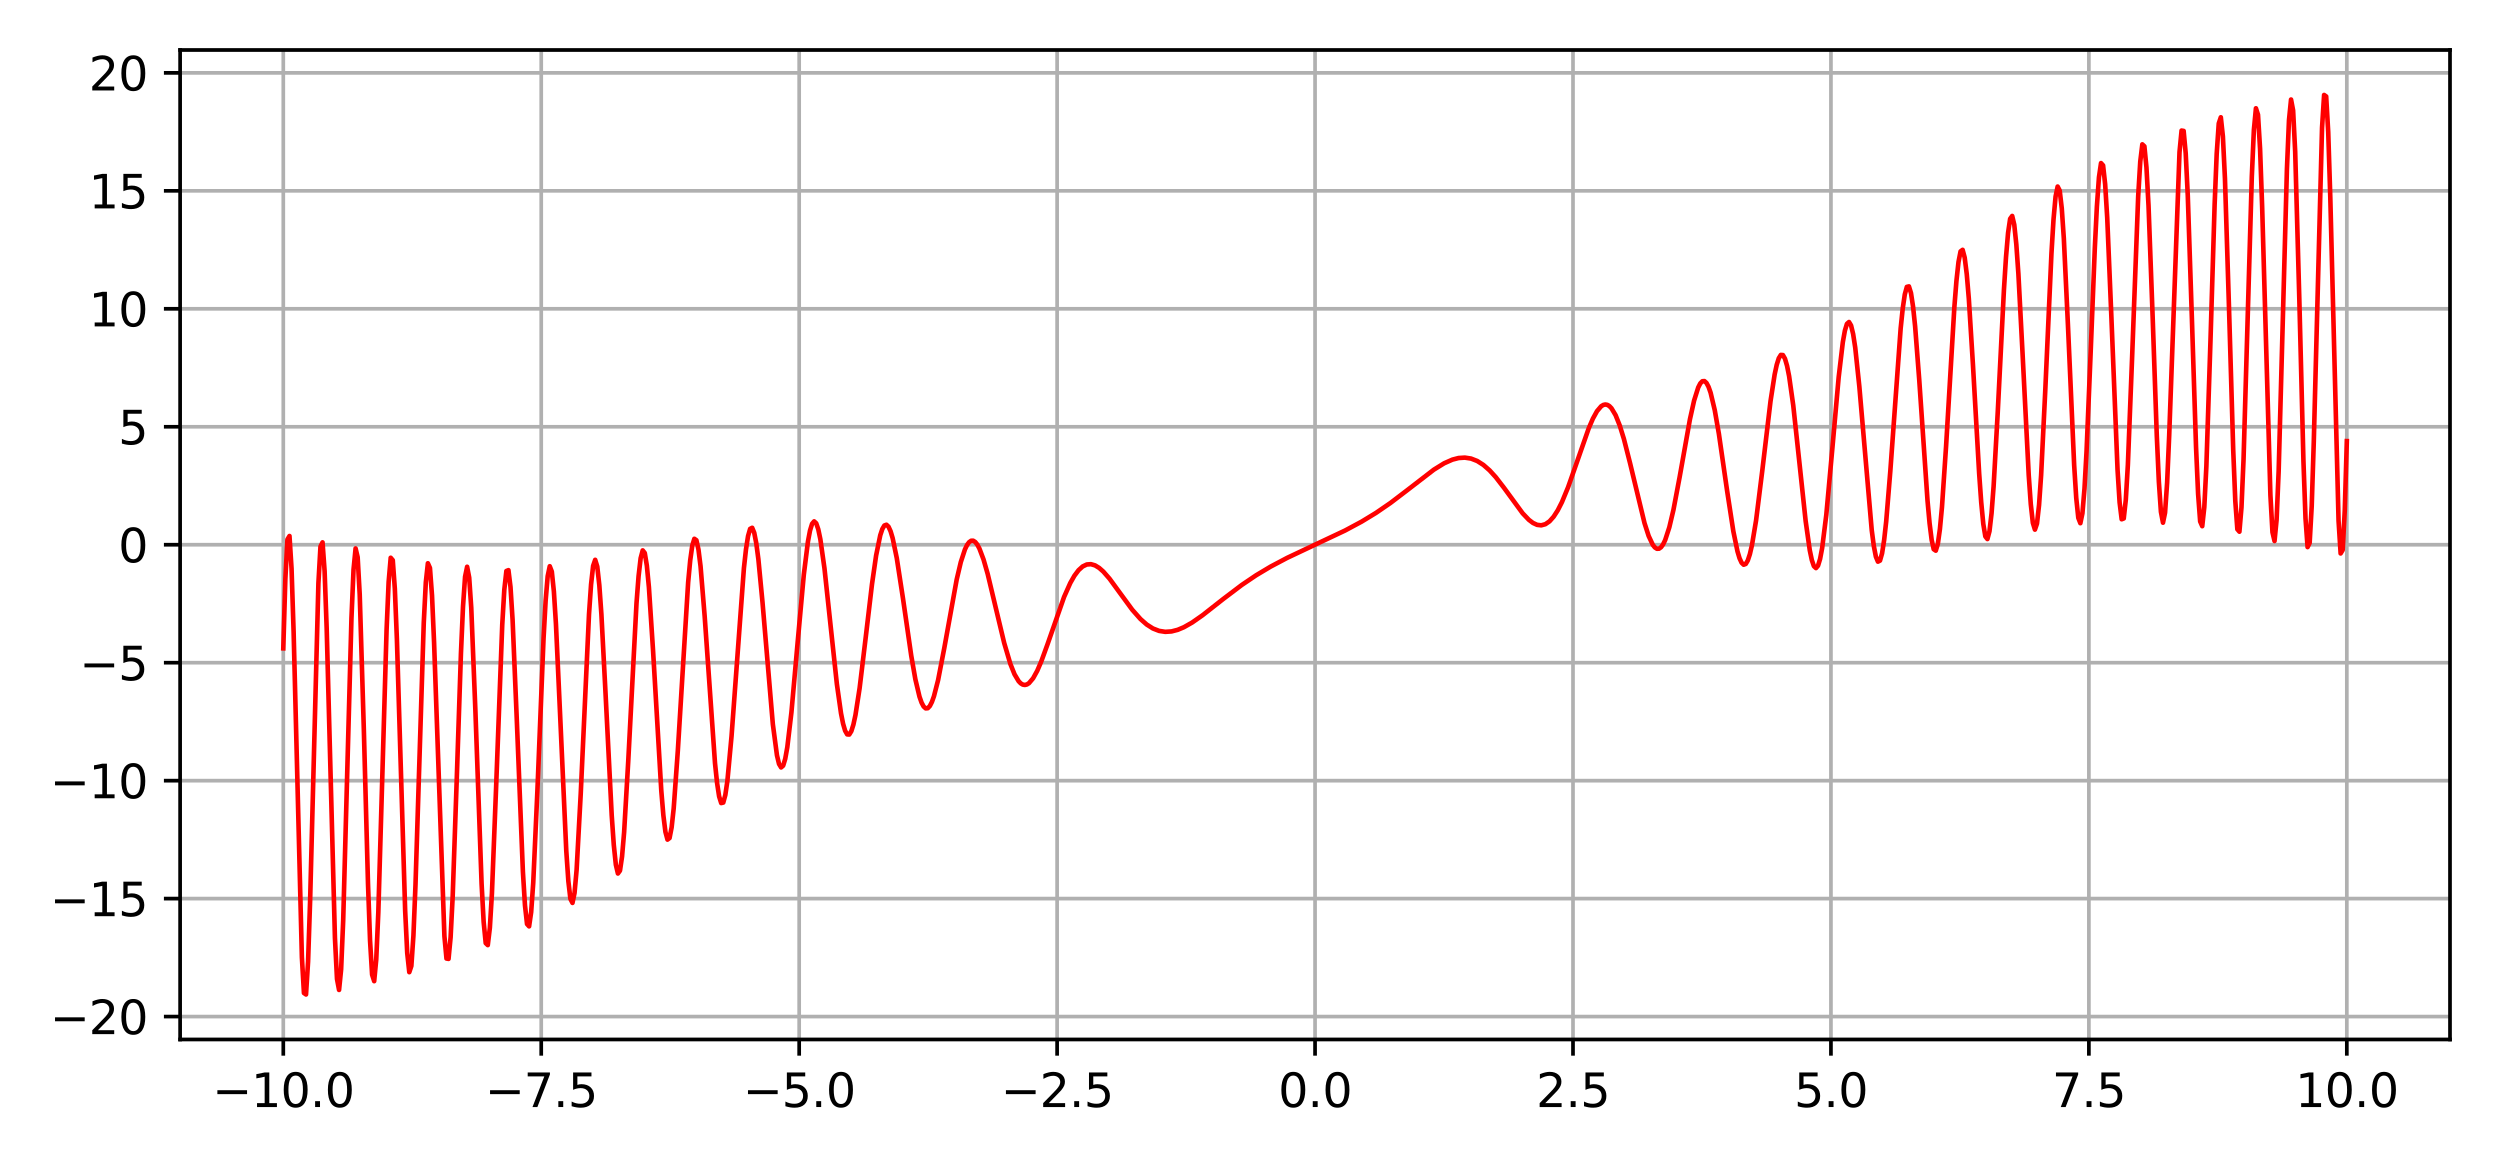 <?xml version="1.0" encoding="utf-8" standalone="no"?>
<!DOCTYPE svg PUBLIC "-//W3C//DTD SVG 1.1//EN"
  "http://www.w3.org/Graphics/SVG/1.1/DTD/svg11.dtd">
<svg xmlns:xlink="http://www.w3.org/1999/xlink" width="540pt" height="252pt" viewBox="0 0 540 252" xmlns="http://www.w3.org/2000/svg" version="1.1">
 <defs>
  <style type="text/css">*{stroke-linejoin: round; stroke-linecap: butt}</style>
 </defs>
 <g id="figure_1">
  <g id="patch_1">
   <path d="M 0 252 
L 540 252 
L 540 0 
L 0 0 
z
" style="fill: #ffffff"/>
  </g>
  <g id="axes_1">
   <g id="patch_2">
    <path d="M 38.905 224.522 
L 529.2 224.522 
L 529.2 10.8 
L 38.905 10.8 
z
" style="fill: #ffffff"/>
   </g>
   <g id="matplotlib.axis_1">
    <g id="xtick_1">
     <g id="line2d_1">
      <path d="M 61.191 224.522 
L 61.191 10.8 
" clip-path="url(#p2dace9ad91)" style="fill: none; stroke: #b0b0b0; stroke-width: 0.8; stroke-linecap: square"/>
     </g>
     <g id="line2d_2">
      <defs>
       <path id="ma9a77b70b8" d="M 0 0 
L 0 3.5 
" style="stroke: #000000; stroke-width: 0.8"/>
      </defs>
      <g>
       <use xlink:href="#ma9a77b70b8" x="61.191" y="224.522" style="stroke: #000000; stroke-width: 0.8"/>
      </g>
     </g>
     <g id="text_1">
      <!-- −10.0 -->
      <g transform="translate(45.868 239.12) scale(0.1 -0.1)">
       <defs>
        <path id="DejaVuSans-2212" d="M 678 2272 
L 4684 2272 
L 4684 1741 
L 678 1741 
L 678 2272 
z
" transform="scale(0.016)"/>
        <path id="DejaVuSans-31" d="M 794 531 
L 1825 531 
L 1825 4091 
L 703 3866 
L 703 4441 
L 1819 4666 
L 2450 4666 
L 2450 531 
L 3481 531 
L 3481 0 
L 794 0 
L 794 531 
z
" transform="scale(0.016)"/>
        <path id="DejaVuSans-30" d="M 2034 4250 
Q 1547 4250 1301 3770 
Q 1056 3291 1056 2328 
Q 1056 1369 1301 889 
Q 1547 409 2034 409 
Q 2525 409 2770 889 
Q 3016 1369 3016 2328 
Q 3016 3291 2770 3770 
Q 2525 4250 2034 4250 
z
M 2034 4750 
Q 2819 4750 3233 4129 
Q 3647 3509 3647 2328 
Q 3647 1150 3233 529 
Q 2819 -91 2034 -91 
Q 1250 -91 836 529 
Q 422 1150 422 2328 
Q 422 3509 836 4129 
Q 1250 4750 2034 4750 
z
" transform="scale(0.016)"/>
        <path id="DejaVuSans-2e" d="M 684 794 
L 1344 794 
L 1344 0 
L 684 0 
L 684 794 
z
" transform="scale(0.016)"/>
       </defs>
       <use xlink:href="#DejaVuSans-2212"/>
       <use xlink:href="#DejaVuSans-31" x="83.789"/>
       <use xlink:href="#DejaVuSans-30" x="147.412"/>
       <use xlink:href="#DejaVuSans-2e" x="211.035"/>
       <use xlink:href="#DejaVuSans-30" x="242.822"/>
      </g>
     </g>
    </g>
    <g id="xtick_2">
     <g id="line2d_3">
      <path d="M 116.906 224.522 
L 116.906 10.8 
" clip-path="url(#p2dace9ad91)" style="fill: none; stroke: #b0b0b0; stroke-width: 0.8; stroke-linecap: square"/>
     </g>
     <g id="line2d_4">
      <g>
       <use xlink:href="#ma9a77b70b8" x="116.906" y="224.522" style="stroke: #000000; stroke-width: 0.8"/>
      </g>
     </g>
     <g id="text_2">
      <!-- −7.5 -->
      <g transform="translate(104.765 239.12) scale(0.1 -0.1)">
       <defs>
        <path id="DejaVuSans-37" d="M 525 4666 
L 3525 4666 
L 3525 4397 
L 1831 0 
L 1172 0 
L 2766 4134 
L 525 4134 
L 525 4666 
z
" transform="scale(0.016)"/>
        <path id="DejaVuSans-35" d="M 691 4666 
L 3169 4666 
L 3169 4134 
L 1269 4134 
L 1269 2991 
Q 1406 3038 1543 3061 
Q 1681 3084 1819 3084 
Q 2600 3084 3056 2656 
Q 3513 2228 3513 1497 
Q 3513 744 3044 326 
Q 2575 -91 1722 -91 
Q 1428 -91 1123 -41 
Q 819 9 494 109 
L 494 744 
Q 775 591 1075 516 
Q 1375 441 1709 441 
Q 2250 441 2565 725 
Q 2881 1009 2881 1497 
Q 2881 1984 2565 2268 
Q 2250 2553 1709 2553 
Q 1456 2553 1204 2497 
Q 953 2441 691 2322 
L 691 4666 
z
" transform="scale(0.016)"/>
       </defs>
       <use xlink:href="#DejaVuSans-2212"/>
       <use xlink:href="#DejaVuSans-37" x="83.789"/>
       <use xlink:href="#DejaVuSans-2e" x="147.412"/>
       <use xlink:href="#DejaVuSans-35" x="179.199"/>
      </g>
     </g>
    </g>
    <g id="xtick_3">
     <g id="line2d_5">
      <path d="M 172.622 224.522 
L 172.622 10.8 
" clip-path="url(#p2dace9ad91)" style="fill: none; stroke: #b0b0b0; stroke-width: 0.8; stroke-linecap: square"/>
     </g>
     <g id="line2d_6">
      <g>
       <use xlink:href="#ma9a77b70b8" x="172.622" y="224.522" style="stroke: #000000; stroke-width: 0.8"/>
      </g>
     </g>
     <g id="text_3">
      <!-- −5.0 -->
      <g transform="translate(160.48 239.12) scale(0.1 -0.1)">
       <use xlink:href="#DejaVuSans-2212"/>
       <use xlink:href="#DejaVuSans-35" x="83.789"/>
       <use xlink:href="#DejaVuSans-2e" x="147.412"/>
       <use xlink:href="#DejaVuSans-30" x="179.199"/>
      </g>
     </g>
    </g>
    <g id="xtick_4">
     <g id="line2d_7">
      <path d="M 228.337 224.522 
L 228.337 10.8 
" clip-path="url(#p2dace9ad91)" style="fill: none; stroke: #b0b0b0; stroke-width: 0.8; stroke-linecap: square"/>
     </g>
     <g id="line2d_8">
      <g>
       <use xlink:href="#ma9a77b70b8" x="228.337" y="224.522" style="stroke: #000000; stroke-width: 0.8"/>
      </g>
     </g>
     <g id="text_4">
      <!-- −2.5 -->
      <g transform="translate(216.196 239.12) scale(0.1 -0.1)">
       <defs>
        <path id="DejaVuSans-32" d="M 1228 531 
L 3431 531 
L 3431 0 
L 469 0 
L 469 531 
Q 828 903 1448 1529 
Q 2069 2156 2228 2338 
Q 2531 2678 2651 2914 
Q 2772 3150 2772 3378 
Q 2772 3750 2511 3984 
Q 2250 4219 1831 4219 
Q 1534 4219 1204 4116 
Q 875 4013 500 3803 
L 500 4441 
Q 881 4594 1212 4672 
Q 1544 4750 1819 4750 
Q 2544 4750 2975 4387 
Q 3406 4025 3406 3419 
Q 3406 3131 3298 2873 
Q 3191 2616 2906 2266 
Q 2828 2175 2409 1742 
Q 1991 1309 1228 531 
z
" transform="scale(0.016)"/>
       </defs>
       <use xlink:href="#DejaVuSans-2212"/>
       <use xlink:href="#DejaVuSans-32" x="83.789"/>
       <use xlink:href="#DejaVuSans-2e" x="147.412"/>
       <use xlink:href="#DejaVuSans-35" x="179.199"/>
      </g>
     </g>
    </g>
    <g id="xtick_5">
     <g id="line2d_9">
      <path d="M 284.052 224.522 
L 284.052 10.8 
" clip-path="url(#p2dace9ad91)" style="fill: none; stroke: #b0b0b0; stroke-width: 0.8; stroke-linecap: square"/>
     </g>
     <g id="line2d_10">
      <g>
       <use xlink:href="#ma9a77b70b8" x="284.052" y="224.522" style="stroke: #000000; stroke-width: 0.8"/>
      </g>
     </g>
     <g id="text_5">
      <!-- 0.0 -->
      <g transform="translate(276.101 239.12) scale(0.1 -0.1)">
       <use xlink:href="#DejaVuSans-30"/>
       <use xlink:href="#DejaVuSans-2e" x="63.623"/>
       <use xlink:href="#DejaVuSans-30" x="95.41"/>
      </g>
     </g>
    </g>
    <g id="xtick_6">
     <g id="line2d_11">
      <path d="M 339.768 224.522 
L 339.768 10.8 
" clip-path="url(#p2dace9ad91)" style="fill: none; stroke: #b0b0b0; stroke-width: 0.8; stroke-linecap: square"/>
     </g>
     <g id="line2d_12">
      <g>
       <use xlink:href="#ma9a77b70b8" x="339.768" y="224.522" style="stroke: #000000; stroke-width: 0.8"/>
      </g>
     </g>
     <g id="text_6">
      <!-- 2.5 -->
      <g transform="translate(331.816 239.12) scale(0.1 -0.1)">
       <use xlink:href="#DejaVuSans-32"/>
       <use xlink:href="#DejaVuSans-2e" x="63.623"/>
       <use xlink:href="#DejaVuSans-35" x="95.41"/>
      </g>
     </g>
    </g>
    <g id="xtick_7">
     <g id="line2d_13">
      <path d="M 395.483 224.522 
L 395.483 10.8 
" clip-path="url(#p2dace9ad91)" style="fill: none; stroke: #b0b0b0; stroke-width: 0.8; stroke-linecap: square"/>
     </g>
     <g id="line2d_14">
      <g>
       <use xlink:href="#ma9a77b70b8" x="395.483" y="224.522" style="stroke: #000000; stroke-width: 0.8"/>
      </g>
     </g>
     <g id="text_7">
      <!-- 5.0 -->
      <g transform="translate(387.532 239.12) scale(0.1 -0.1)">
       <use xlink:href="#DejaVuSans-35"/>
       <use xlink:href="#DejaVuSans-2e" x="63.623"/>
       <use xlink:href="#DejaVuSans-30" x="95.41"/>
      </g>
     </g>
    </g>
    <g id="xtick_8">
     <g id="line2d_15">
      <path d="M 451.198 224.522 
L 451.198 10.8 
" clip-path="url(#p2dace9ad91)" style="fill: none; stroke: #b0b0b0; stroke-width: 0.8; stroke-linecap: square"/>
     </g>
     <g id="line2d_16">
      <g>
       <use xlink:href="#ma9a77b70b8" x="451.198" y="224.522" style="stroke: #000000; stroke-width: 0.8"/>
      </g>
     </g>
     <g id="text_8">
      <!-- 7.5 -->
      <g transform="translate(443.247 239.12) scale(0.1 -0.1)">
       <use xlink:href="#DejaVuSans-37"/>
       <use xlink:href="#DejaVuSans-2e" x="63.623"/>
       <use xlink:href="#DejaVuSans-35" x="95.41"/>
      </g>
     </g>
    </g>
    <g id="xtick_9">
     <g id="line2d_17">
      <path d="M 506.914 224.522 
L 506.914 10.8 
" clip-path="url(#p2dace9ad91)" style="fill: none; stroke: #b0b0b0; stroke-width: 0.8; stroke-linecap: square"/>
     </g>
     <g id="line2d_18">
      <g>
       <use xlink:href="#ma9a77b70b8" x="506.914" y="224.522" style="stroke: #000000; stroke-width: 0.8"/>
      </g>
     </g>
     <g id="text_9">
      <!-- 10.0 -->
      <g transform="translate(495.781 239.12) scale(0.1 -0.1)">
       <use xlink:href="#DejaVuSans-31"/>
       <use xlink:href="#DejaVuSans-30" x="63.623"/>
       <use xlink:href="#DejaVuSans-2e" x="127.246"/>
       <use xlink:href="#DejaVuSans-30" x="159.033"/>
      </g>
     </g>
    </g>
   </g>
   <g id="matplotlib.axis_2">
    <g id="ytick_1">
     <g id="line2d_19">
      <path d="M 38.905 219.58 
L 529.2 219.58 
" clip-path="url(#p2dace9ad91)" style="fill: none; stroke: #b0b0b0; stroke-width: 0.8; stroke-linecap: square"/>
     </g>
     <g id="line2d_20">
      <defs>
       <path id="mdd4c867707" d="M 0 0 
L -3.5 0 
" style="stroke: #000000; stroke-width: 0.8"/>
      </defs>
      <g>
       <use xlink:href="#mdd4c867707" x="38.905" y="219.58" style="stroke: #000000; stroke-width: 0.8"/>
      </g>
     </g>
     <g id="text_10">
      <!-- −20 -->
      <g transform="translate(10.8 223.379) scale(0.1 -0.1)">
       <use xlink:href="#DejaVuSans-2212"/>
       <use xlink:href="#DejaVuSans-32" x="83.789"/>
       <use xlink:href="#DejaVuSans-30" x="147.412"/>
      </g>
     </g>
    </g>
    <g id="ytick_2">
     <g id="line2d_21">
      <path d="M 38.905 194.1 
L 529.2 194.1 
" clip-path="url(#p2dace9ad91)" style="fill: none; stroke: #b0b0b0; stroke-width: 0.8; stroke-linecap: square"/>
     </g>
     <g id="line2d_22">
      <g>
       <use xlink:href="#mdd4c867707" x="38.905" y="194.1" style="stroke: #000000; stroke-width: 0.8"/>
      </g>
     </g>
     <g id="text_11">
      <!-- −15 -->
      <g transform="translate(10.8 197.899) scale(0.1 -0.1)">
       <use xlink:href="#DejaVuSans-2212"/>
       <use xlink:href="#DejaVuSans-31" x="83.789"/>
       <use xlink:href="#DejaVuSans-35" x="147.412"/>
      </g>
     </g>
    </g>
    <g id="ytick_3">
     <g id="line2d_23">
      <path d="M 38.905 168.62 
L 529.2 168.62 
" clip-path="url(#p2dace9ad91)" style="fill: none; stroke: #b0b0b0; stroke-width: 0.8; stroke-linecap: square"/>
     </g>
     <g id="line2d_24">
      <g>
       <use xlink:href="#mdd4c867707" x="38.905" y="168.62" style="stroke: #000000; stroke-width: 0.8"/>
      </g>
     </g>
     <g id="text_12">
      <!-- −10 -->
      <g transform="translate(10.8 172.42) scale(0.1 -0.1)">
       <use xlink:href="#DejaVuSans-2212"/>
       <use xlink:href="#DejaVuSans-31" x="83.789"/>
       <use xlink:href="#DejaVuSans-30" x="147.412"/>
      </g>
     </g>
    </g>
    <g id="ytick_4">
     <g id="line2d_25">
      <path d="M 38.905 143.141 
L 529.2 143.141 
" clip-path="url(#p2dace9ad91)" style="fill: none; stroke: #b0b0b0; stroke-width: 0.8; stroke-linecap: square"/>
     </g>
     <g id="line2d_26">
      <g>
       <use xlink:href="#mdd4c867707" x="38.905" y="143.141" style="stroke: #000000; stroke-width: 0.8"/>
      </g>
     </g>
     <g id="text_13">
      <!-- −5 -->
      <g transform="translate(17.163 146.94) scale(0.1 -0.1)">
       <use xlink:href="#DejaVuSans-2212"/>
       <use xlink:href="#DejaVuSans-35" x="83.789"/>
      </g>
     </g>
    </g>
    <g id="ytick_5">
     <g id="line2d_27">
      <path d="M 38.905 117.661 
L 529.2 117.661 
" clip-path="url(#p2dace9ad91)" style="fill: none; stroke: #b0b0b0; stroke-width: 0.8; stroke-linecap: square"/>
     </g>
     <g id="line2d_28">
      <g>
       <use xlink:href="#mdd4c867707" x="38.905" y="117.661" style="stroke: #000000; stroke-width: 0.8"/>
      </g>
     </g>
     <g id="text_14">
      <!-- 0 -->
      <g transform="translate(25.542 121.46) scale(0.1 -0.1)">
       <use xlink:href="#DejaVuSans-30"/>
      </g>
     </g>
    </g>
    <g id="ytick_6">
     <g id="line2d_29">
      <path d="M 38.905 92.181 
L 529.2 92.181 
" clip-path="url(#p2dace9ad91)" style="fill: none; stroke: #b0b0b0; stroke-width: 0.8; stroke-linecap: square"/>
     </g>
     <g id="line2d_30">
      <g>
       <use xlink:href="#mdd4c867707" x="38.905" y="92.181" style="stroke: #000000; stroke-width: 0.8"/>
      </g>
     </g>
     <g id="text_15">
      <!-- 5 -->
      <g transform="translate(25.542 95.98) scale(0.1 -0.1)">
       <use xlink:href="#DejaVuSans-35"/>
      </g>
     </g>
    </g>
    <g id="ytick_7">
     <g id="line2d_31">
      <path d="M 38.905 66.702 
L 529.2 66.702 
" clip-path="url(#p2dace9ad91)" style="fill: none; stroke: #b0b0b0; stroke-width: 0.8; stroke-linecap: square"/>
     </g>
     <g id="line2d_32">
      <g>
       <use xlink:href="#mdd4c867707" x="38.905" y="66.702" style="stroke: #000000; stroke-width: 0.8"/>
      </g>
     </g>
     <g id="text_16">
      <!-- 10 -->
      <g transform="translate(19.18 70.501) scale(0.1 -0.1)">
       <use xlink:href="#DejaVuSans-31"/>
       <use xlink:href="#DejaVuSans-30" x="63.623"/>
      </g>
     </g>
    </g>
    <g id="ytick_8">
     <g id="line2d_33">
      <path d="M 38.905 41.222 
L 529.2 41.222 
" clip-path="url(#p2dace9ad91)" style="fill: none; stroke: #b0b0b0; stroke-width: 0.8; stroke-linecap: square"/>
     </g>
     <g id="line2d_34">
      <g>
       <use xlink:href="#mdd4c867707" x="38.905" y="41.222" style="stroke: #000000; stroke-width: 0.8"/>
      </g>
     </g>
     <g id="text_17">
      <!-- 15 -->
      <g transform="translate(19.18 45.021) scale(0.1 -0.1)">
       <use xlink:href="#DejaVuSans-31"/>
       <use xlink:href="#DejaVuSans-35" x="63.623"/>
      </g>
     </g>
    </g>
    <g id="ytick_9">
     <g id="line2d_35">
      <path d="M 38.905 15.742 
L 529.2 15.742 
" clip-path="url(#p2dace9ad91)" style="fill: none; stroke: #b0b0b0; stroke-width: 0.8; stroke-linecap: square"/>
     </g>
     <g id="line2d_36">
      <g>
       <use xlink:href="#mdd4c867707" x="38.905" y="15.742" style="stroke: #000000; stroke-width: 0.8"/>
      </g>
     </g>
     <g id="text_18">
      <!-- 20 -->
      <g transform="translate(19.18 19.541) scale(0.1 -0.1)">
       <use xlink:href="#DejaVuSans-32"/>
       <use xlink:href="#DejaVuSans-30" x="63.623"/>
      </g>
     </g>
    </g>
   </g>
   <g id="line2d_37">
    <path d="M 61.191 140.044 
L 61.637 125.035 
L 62.083 116.524 
L 62.529 115.779 
L 62.976 122.837 
L 63.422 136.522 
L 65.206 206.749 
L 65.653 214.496 
L 66.099 214.807 
L 66.545 207.709 
L 66.991 194.342 
L 68.776 125.984 
L 69.222 118.049 
L 69.668 117.153 
L 70.114 123.355 
L 70.56 135.679 
L 72.345 202.555 
L 72.791 211.465 
L 73.237 213.824 
L 73.684 209.365 
L 74.13 198.788 
L 75.022 166.079 
L 75.914 133.55 
L 76.361 123.048 
L 76.807 118.462 
L 77.253 120.358 
L 77.699 128.407 
L 78.591 157.687 
L 79.484 190.748 
L 79.93 203.167 
L 80.376 210.534 
L 80.822 211.931 
L 81.268 207.237 
L 81.715 197.132 
L 82.607 166.692 
L 83.499 136.101 
L 83.945 125.713 
L 84.392 120.478 
L 84.838 121.003 
L 85.284 127.157 
L 85.73 138.102 
L 87.515 196.731 
L 87.961 205.862 
L 88.407 209.987 
L 88.853 208.655 
L 89.299 202.088 
L 89.746 191.134 
L 91.53 134.576 
L 91.977 125.771 
L 92.423 121.666 
L 92.869 122.682 
L 93.315 128.64 
L 93.761 138.788 
L 95.992 202.2 
L 96.438 207.042 
L 96.884 207.117 
L 97.331 202.468 
L 97.777 193.66 
L 98.669 167.968 
L 99.561 141.191 
L 100.008 131.045 
L 100.454 124.574 
L 100.9 122.423 
L 101.346 124.764 
L 101.792 131.286 
L 102.685 153.529 
L 104.023 190.88 
L 104.469 199.152 
L 104.915 203.716 
L 105.362 204.142 
L 105.808 200.429 
L 106.254 192.995 
L 107.146 170.393 
L 108.485 134.928 
L 108.931 127.372 
L 109.377 123.336 
L 109.823 123.159 
L 110.269 126.799 
L 110.716 133.846 
L 111.608 155.004 
L 112.946 188.286 
L 113.393 195.542 
L 113.839 199.592 
L 114.285 200.091 
L 114.731 197.028 
L 115.177 190.718 
L 116.07 171.005 
L 117.408 137.871 
L 117.854 129.787 
L 118.3 124.461 
L 118.747 122.309 
L 119.193 123.467 
L 119.639 127.776 
L 120.085 134.81 
L 120.978 154.271 
L 122.316 183.776 
L 122.762 190.306 
L 123.208 194.154 
L 123.655 195.025 
L 124.101 192.875 
L 124.547 187.907 
L 125.439 171.421 
L 127.224 132.681 
L 127.67 126.233 
L 128.116 122.226 
L 128.562 120.924 
L 129.009 122.376 
L 129.455 126.418 
L 129.901 132.689 
L 130.793 149.712 
L 132.132 176.149 
L 132.578 182.513 
L 133.024 186.786 
L 133.47 188.675 
L 133.916 188.062 
L 134.363 185.015 
L 134.809 179.773 
L 135.701 164.395 
L 137.486 130.276 
L 137.932 124.445 
L 138.378 120.575 
L 138.824 118.887 
L 139.27 119.447 
L 139.717 122.17 
L 140.163 126.829 
L 141.055 140.45 
L 142.84 170.813 
L 143.286 176.102 
L 143.732 179.687 
L 144.178 181.356 
L 144.624 181.021 
L 145.071 178.722 
L 145.517 174.62 
L 146.409 162.168 
L 148.64 125.791 
L 149.086 121.024 
L 149.532 117.838 
L 149.979 116.379 
L 150.425 116.691 
L 150.871 118.718 
L 151.317 122.302 
L 152.209 133.123 
L 154.44 164.85 
L 154.886 169.11 
L 155.333 172.028 
L 155.779 173.463 
L 156.225 173.353 
L 156.671 171.722 
L 157.117 168.67 
L 158.01 159.055 
L 160.687 122.692 
L 161.133 118.654 
L 161.579 115.799 
L 162.025 114.235 
L 162.471 114.004 
L 162.917 115.087 
L 163.364 117.399 
L 163.81 120.803 
L 164.702 130.108 
L 166.933 156.426 
L 167.825 163.159 
L 168.271 165.017 
L 168.718 165.764 
L 169.164 165.382 
L 169.61 163.905 
L 170.056 161.408 
L 170.948 153.862 
L 172.287 138.803 
L 173.625 124.102 
L 174.518 116.966 
L 174.964 114.6 
L 175.41 113.14 
L 175.856 112.617 
L 176.302 113.03 
L 176.749 114.337 
L 177.195 116.47 
L 178.087 122.789 
L 179.426 135.318 
L 180.764 147.755 
L 181.657 154.073 
L 182.103 156.311 
L 182.549 157.843 
L 182.995 158.629 
L 183.441 158.658 
L 183.887 157.941 
L 184.334 156.517 
L 184.78 154.443 
L 185.672 148.674 
L 187.011 137.532 
L 188.349 126.193 
L 189.241 119.978 
L 190.134 115.62 
L 190.58 114.269 
L 191.026 113.509 
L 191.472 113.344 
L 191.918 113.764 
L 192.365 114.742 
L 192.811 116.237 
L 193.703 120.552 
L 195.042 129.26 
L 196.826 141.619 
L 197.719 146.729 
L 198.611 150.487 
L 199.057 151.762 
L 199.503 152.605 
L 199.949 153.007 
L 200.396 152.97 
L 200.842 152.505 
L 201.288 151.633 
L 201.734 150.385 
L 202.626 146.914 
L 203.965 139.985 
L 206.642 125.194 
L 207.534 121.412 
L 208.427 118.673 
L 208.873 117.743 
L 209.319 117.119 
L 209.765 116.803 
L 210.211 116.793 
L 210.658 117.079 
L 211.104 117.647 
L 211.55 118.48 
L 212.442 120.845 
L 213.335 123.958 
L 215.119 131.433 
L 216.904 138.883 
L 218.242 143.415 
L 219.135 145.645 
L 220.027 147.142 
L 220.473 147.602 
L 220.919 147.871 
L 221.366 147.95 
L 221.812 147.845 
L 222.258 147.564 
L 223.15 146.513 
L 224.043 144.893 
L 224.935 142.82 
L 226.273 139.14 
L 229.843 128.933 
L 231.181 125.93 
L 232.074 124.357 
L 232.966 123.163 
L 233.858 122.355 
L 234.751 121.929 
L 235.643 121.863 
L 236.535 122.125 
L 237.428 122.675 
L 238.32 123.466 
L 239.659 124.996 
L 241.889 128.051 
L 244.566 131.705 
L 246.351 133.721 
L 247.69 134.897 
L 249.028 135.75 
L 250.367 136.272 
L 251.705 136.477 
L 253.044 136.388 
L 254.382 136.043 
L 255.721 135.48 
L 257.505 134.465 
L 259.736 132.905 
L 264.198 129.4 
L 268.213 126.36 
L 271.337 124.251 
L 274.46 122.385 
L 278.029 120.499 
L 283.383 117.967 
L 290.522 114.599 
L 294.091 112.684 
L 297.214 110.785 
L 300.338 108.641 
L 303.907 105.922 
L 309.707 101.451 
L 311.938 100.07 
L 313.723 99.279 
L 315.061 98.933 
L 316.4 98.845 
L 317.738 99.05 
L 319.077 99.572 
L 320.415 100.425 
L 321.754 101.601 
L 323.092 103.071 
L 324.877 105.385 
L 328.892 110.873 
L 330.231 112.279 
L 331.123 112.955 
L 332.016 113.367 
L 332.908 113.469 
L 333.8 113.226 
L 334.693 112.611 
L 335.585 111.61 
L 336.477 110.224 
L 337.37 108.471 
L 338.708 105.24 
L 340.493 100.16 
L 343.17 92.502 
L 344.062 90.429 
L 344.954 88.809 
L 345.847 87.758 
L 346.293 87.476 
L 346.739 87.372 
L 347.185 87.451 
L 347.631 87.72 
L 348.078 88.18 
L 348.97 89.677 
L 349.862 91.907 
L 350.755 94.791 
L 352.093 100.043 
L 355.216 112.999 
L 356.109 115.768 
L 357.001 117.675 
L 357.447 118.243 
L 357.893 118.529 
L 358.34 118.519 
L 358.786 118.203 
L 359.232 117.579 
L 359.678 116.649 
L 360.57 113.909 
L 361.463 110.128 
L 362.801 103.049 
L 365.032 90.539 
L 365.924 86.524 
L 366.817 83.689 
L 367.263 82.817 
L 367.709 82.352 
L 368.155 82.315 
L 368.601 82.717 
L 369.048 83.56 
L 369.494 84.835 
L 370.386 88.593 
L 371.278 93.703 
L 373.063 106.062 
L 374.402 114.769 
L 375.294 119.085 
L 375.74 120.58 
L 376.186 121.558 
L 376.632 121.978 
L 377.079 121.813 
L 377.525 121.053 
L 377.971 119.702 
L 378.417 117.786 
L 379.309 112.433 
L 380.648 101.702 
L 382.433 86.648 
L 383.325 80.879 
L 383.771 78.805 
L 384.217 77.38 
L 384.663 76.664 
L 385.11 76.693 
L 385.556 77.479 
L 386.002 79.011 
L 386.448 81.249 
L 387.341 87.567 
L 388.679 100.004 
L 390.018 112.533 
L 390.91 118.852 
L 391.356 120.984 
L 391.802 122.292 
L 392.248 122.705 
L 392.695 122.182 
L 393.141 120.722 
L 393.587 118.356 
L 394.479 111.22 
L 395.818 96.518 
L 397.156 81.46 
L 398.049 73.914 
L 398.495 71.417 
L 398.941 69.939 
L 399.387 69.558 
L 399.833 70.305 
L 400.279 72.162 
L 400.726 75.064 
L 401.618 83.497 
L 404.295 114.518 
L 404.741 117.923 
L 405.187 120.235 
L 405.633 121.318 
L 406.08 121.087 
L 406.526 119.523 
L 406.972 116.668 
L 407.418 112.63 
L 408.31 101.738 
L 410.541 70.952 
L 410.987 66.652 
L 411.434 63.6 
L 411.88 61.969 
L 412.326 61.859 
L 412.772 63.294 
L 413.218 66.212 
L 413.664 70.472 
L 414.557 82.074 
L 416.342 108.115 
L 416.788 113.019 
L 417.234 116.604 
L 417.68 118.631 
L 418.126 118.943 
L 418.572 117.484 
L 419.019 114.297 
L 419.465 109.53 
L 420.357 96.32 
L 422.142 66.338 
L 422.588 60.701 
L 423.034 56.599 
L 423.48 54.301 
L 423.926 53.966 
L 424.373 55.634 
L 424.819 59.219 
L 425.265 64.509 
L 426.157 78.795 
L 427.496 102.25 
L 427.942 108.493 
L 428.388 113.152 
L 428.834 115.875 
L 429.28 116.435 
L 429.727 114.747 
L 430.173 110.877 
L 430.619 105.046 
L 431.511 89.063 
L 432.85 62.592 
L 433.296 55.549 
L 433.742 50.307 
L 434.188 47.26 
L 434.634 46.647 
L 435.081 48.536 
L 435.527 52.809 
L 435.973 59.173 
L 436.865 76.207 
L 438.204 102.633 
L 438.65 108.904 
L 439.096 112.945 
L 439.542 114.397 
L 439.988 113.096 
L 440.435 109.089 
L 440.881 102.641 
L 441.773 84.436 
L 443.112 54.771 
L 443.558 47.415 
L 444.004 42.447 
L 444.45 40.297 
L 444.896 41.168 
L 445.343 45.016 
L 445.789 51.546 
L 446.681 70.351 
L 448.02 100.512 
L 448.466 107.546 
L 448.912 111.855 
L 449.358 113.012 
L 449.804 110.861 
L 450.25 105.535 
L 450.697 97.451 
L 451.589 75.905 
L 452.481 53.556 
L 452.927 44.604 
L 453.374 38.294 
L 453.82 35.231 
L 454.266 35.73 
L 454.712 39.78 
L 455.158 47.036 
L 456.051 68.298 
L 457.389 101.475 
L 457.835 108.523 
L 458.281 112.163 
L 458.728 111.986 
L 459.174 107.949 
L 459.62 100.393 
L 460.512 77.794 
L 461.851 42.327 
L 462.297 34.893 
L 462.743 31.18 
L 463.189 31.606 
L 463.635 36.17 
L 464.082 44.442 
L 464.974 68.495 
L 465.866 94.082 
L 466.312 104.036 
L 466.759 110.558 
L 467.205 112.899 
L 467.651 110.748 
L 468.097 104.277 
L 468.543 94.131 
L 470.774 32.854 
L 471.22 28.205 
L 471.666 28.28 
L 472.113 33.121 
L 472.559 42.231 
L 473.451 68.887 
L 474.343 96.534 
L 474.79 106.682 
L 475.236 112.639 
L 475.682 113.656 
L 476.128 109.551 
L 476.574 100.746 
L 477.467 73.456 
L 478.359 44.187 
L 478.805 33.234 
L 479.251 26.667 
L 479.698 25.335 
L 480.144 29.46 
L 480.59 38.59 
L 481.482 67.058 
L 482.375 97.22 
L 482.821 108.165 
L 483.267 114.318 
L 483.713 114.843 
L 484.159 109.608 
L 484.605 99.22 
L 485.498 68.63 
L 486.39 38.189 
L 486.836 28.085 
L 487.282 23.391 
L 487.729 24.788 
L 488.175 32.155 
L 488.621 44.574 
L 490.406 106.915 
L 490.852 114.964 
L 491.298 116.859 
L 491.744 112.274 
L 492.19 101.771 
L 493.083 69.243 
L 493.975 36.534 
L 494.421 25.957 
L 494.867 21.498 
L 495.313 23.857 
L 495.76 32.767 
L 496.652 64.615 
L 497.544 99.643 
L 497.99 111.967 
L 498.437 118.169 
L 498.883 117.273 
L 499.329 109.338 
L 499.775 95.468 
L 501.56 27.613 
L 502.006 20.515 
L 502.452 20.826 
L 502.898 28.573 
L 503.344 42.644 
L 505.129 112.485 
L 505.575 119.543 
L 506.022 118.797 
L 506.468 110.287 
L 506.914 95.278 
L 506.914 95.278 
" clip-path="url(#p2dace9ad91)" style="fill: none; stroke: #ff0000; stroke-linecap: square"/>
   </g>
   <g id="patch_3">
    <path d="M 38.905 224.522 
L 38.905 10.8 
" style="fill: none; stroke: #000000; stroke-width: 0.8; stroke-linejoin: miter; stroke-linecap: square"/>
   </g>
   <g id="patch_4">
    <path d="M 529.2 224.522 
L 529.2 10.8 
" style="fill: none; stroke: #000000; stroke-width: 0.8; stroke-linejoin: miter; stroke-linecap: square"/>
   </g>
   <g id="patch_5">
    <path d="M 38.905 224.522 
L 529.2 224.522 
" style="fill: none; stroke: #000000; stroke-width: 0.8; stroke-linejoin: miter; stroke-linecap: square"/>
   </g>
   <g id="patch_6">
    <path d="M 38.905 10.8 
L 529.2 10.8 
" style="fill: none; stroke: #000000; stroke-width: 0.8; stroke-linejoin: miter; stroke-linecap: square"/>
   </g>
  </g>
 </g>
 <defs>
  <clipPath id="p2dace9ad91">
   <rect x="38.905" y="10.8" width="490.295" height="213.722"/>
  </clipPath>
 </defs>
</svg>
